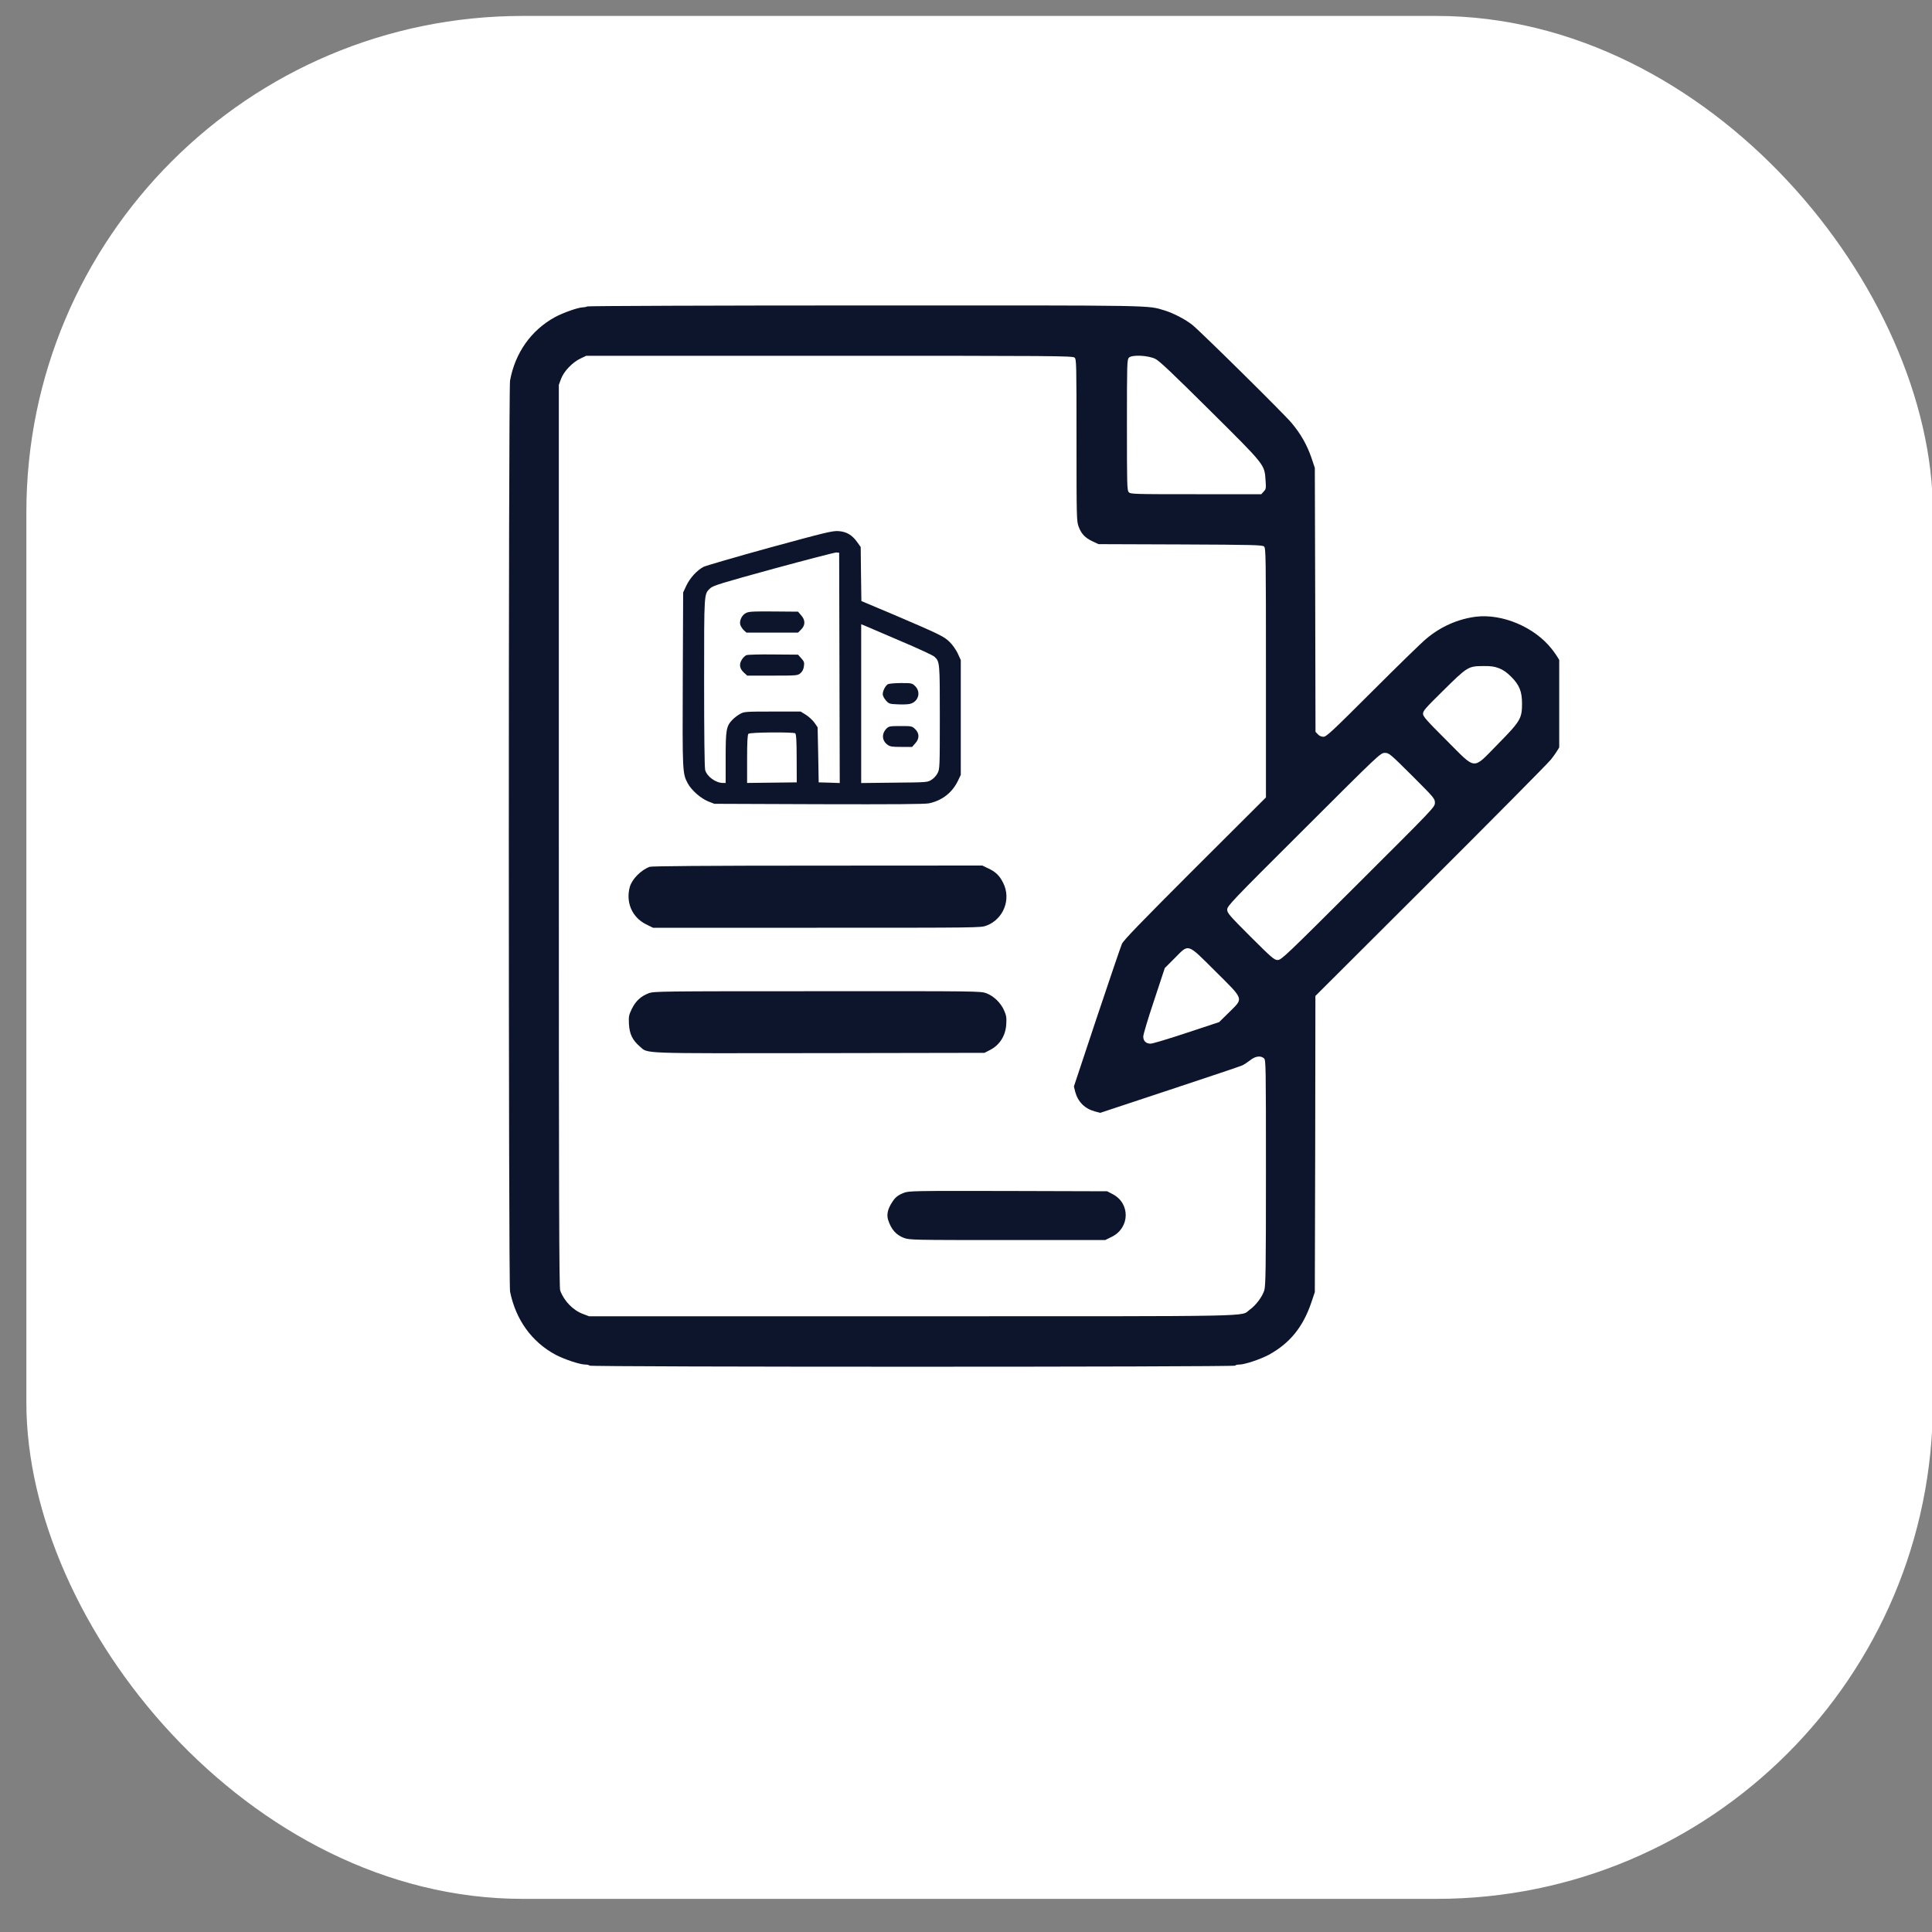 <svg width="20" height="20" viewBox="0 0 20 20" fill="none" xmlns="http://www.w3.org/2000/svg">
<rect x="0" y="0" width="20" height="20" fill="#808080" stroke="none"/>
<g clip-path="url(#clip0_11243_6343)">
<rect x="0.273" y="0.165" width="19.736" height="19.492" rx="5.138" fill="white"/>
<g clip-path="url(#clip1_11243_6343)">
<path d="M6.08 3.172C6.068 3.178 6.045 3.182 6.03 3.182C5.98 3.184 5.828 3.238 5.743 3.284C5.498 3.419 5.333 3.652 5.28 3.939C5.263 4.028 5.263 13.287 5.28 13.37C5.339 13.662 5.504 13.891 5.751 14.024C5.842 14.072 6.004 14.126 6.06 14.126C6.08 14.126 6.099 14.13 6.102 14.137C6.112 14.152 12.777 14.152 12.787 14.137C12.79 14.13 12.809 14.126 12.829 14.126C12.885 14.126 13.048 14.071 13.134 14.025C13.352 13.906 13.489 13.737 13.575 13.483L13.611 13.376L13.615 11.843L13.617 10.31L14.803 9.127C15.455 8.476 16.018 7.908 16.054 7.864C16.189 7.697 16.272 7.476 16.272 7.283C16.272 7.093 16.192 6.877 16.061 6.715C15.882 6.49 15.552 6.352 15.28 6.384C15.095 6.407 14.914 6.486 14.765 6.612C14.719 6.649 14.468 6.894 14.208 7.154C13.789 7.572 13.731 7.627 13.7 7.627C13.678 7.627 13.656 7.617 13.642 7.601L13.618 7.576L13.615 6.211L13.611 4.844L13.576 4.739C13.53 4.606 13.466 4.492 13.37 4.378C13.294 4.286 12.438 3.441 12.345 3.365C12.275 3.308 12.146 3.241 12.057 3.214C11.87 3.159 12.032 3.161 8.966 3.162C7.391 3.162 6.092 3.167 6.08 3.172ZM11.124 3.702C11.143 3.719 11.144 3.76 11.144 4.556C11.144 5.364 11.145 5.395 11.166 5.452C11.194 5.527 11.232 5.567 11.31 5.604L11.372 5.633L12.219 5.636C12.978 5.639 13.067 5.642 13.085 5.657C13.104 5.674 13.105 5.743 13.105 6.965V8.255L12.37 8.988C11.8 9.558 11.632 9.732 11.614 9.771C11.602 9.799 11.485 10.142 11.354 10.534L11.117 11.247L11.13 11.301C11.159 11.407 11.229 11.477 11.336 11.506L11.39 11.52L12.105 11.283C12.498 11.153 12.838 11.039 12.86 11.029C12.881 11.019 12.918 10.994 12.944 10.974C12.995 10.933 13.051 10.925 13.085 10.956C13.104 10.973 13.105 11.024 13.105 12.137C13.105 13.145 13.102 13.307 13.088 13.357C13.068 13.423 13.001 13.513 12.936 13.559C12.836 13.631 13.109 13.626 9.435 13.626H6.098L6.035 13.602C5.933 13.565 5.838 13.467 5.799 13.359C5.788 13.328 5.785 12.4 5.785 8.652V3.984L5.808 3.922C5.837 3.843 5.928 3.749 6.01 3.711L6.069 3.683H8.586C10.912 3.683 11.105 3.684 11.124 3.702ZM11.96 3.715C12.001 3.734 12.145 3.872 12.525 4.249C13.099 4.819 13.09 4.807 13.101 4.972C13.107 5.055 13.106 5.063 13.082 5.088L13.057 5.116H12.38C11.73 5.116 11.703 5.115 11.685 5.095C11.667 5.075 11.666 5.023 11.666 4.4C11.666 3.765 11.667 3.724 11.686 3.703C11.716 3.67 11.885 3.678 11.96 3.715ZM15.516 6.917C15.559 6.933 15.597 6.959 15.644 7.006C15.728 7.09 15.756 7.158 15.756 7.283C15.756 7.438 15.739 7.466 15.508 7.701C15.238 7.975 15.289 7.978 14.974 7.664C14.765 7.455 14.731 7.417 14.731 7.388C14.731 7.359 14.76 7.326 14.93 7.159C15.193 6.899 15.197 6.896 15.357 6.895C15.43 6.894 15.47 6.899 15.516 6.917ZM14.617 8.029C14.846 8.258 14.854 8.267 14.854 8.31C14.854 8.355 14.847 8.361 14.06 9.146C13.312 9.892 13.264 9.938 13.227 9.938C13.191 9.938 13.169 9.919 12.946 9.697C12.722 9.473 12.704 9.451 12.704 9.416C12.704 9.379 12.748 9.332 13.497 8.586C14.283 7.801 14.291 7.794 14.336 7.794C14.379 7.794 14.388 7.801 14.617 8.029ZM12.583 10.056C12.883 10.354 12.874 10.33 12.724 10.479L12.62 10.581L12.284 10.692C12.098 10.754 11.93 10.804 11.911 10.804C11.863 10.804 11.835 10.776 11.835 10.73C11.835 10.709 11.885 10.541 11.947 10.357L12.058 10.021L12.161 9.918C12.31 9.768 12.285 9.759 12.583 10.056Z" fill="#0D152C"/>
<path d="M7.968 5.669C7.616 5.766 7.308 5.856 7.283 5.868C7.215 5.904 7.145 5.98 7.106 6.06L7.072 6.133L7.068 7.033C7.064 7.995 7.065 8.007 7.119 8.108C7.158 8.181 7.252 8.263 7.331 8.296L7.395 8.321L8.475 8.325C9.266 8.327 9.573 8.325 9.617 8.316C9.753 8.287 9.858 8.205 9.917 8.082L9.946 8.021V7.427V6.833L9.915 6.765C9.897 6.727 9.86 6.674 9.831 6.646C9.771 6.587 9.724 6.565 9.242 6.359L8.917 6.222L8.913 5.942L8.91 5.663L8.876 5.615C8.822 5.538 8.764 5.504 8.68 5.498C8.616 5.494 8.548 5.511 7.968 5.669ZM8.69 6.914L8.693 8.106L8.585 8.102L8.475 8.099L8.47 7.813L8.464 7.529L8.431 7.481C8.412 7.455 8.372 7.418 8.342 7.399L8.288 7.366H7.997C7.72 7.366 7.704 7.367 7.662 7.39C7.637 7.404 7.602 7.43 7.582 7.451C7.518 7.517 7.512 7.556 7.512 7.845V8.105H7.484C7.409 8.105 7.319 8.039 7.3 7.972C7.293 7.948 7.289 7.601 7.289 7.063C7.289 6.114 7.287 6.153 7.353 6.089C7.383 6.062 7.463 6.037 8.01 5.887C8.352 5.794 8.644 5.718 8.659 5.719L8.687 5.722L8.69 6.914ZM9.316 6.633C9.497 6.709 9.657 6.784 9.672 6.797C9.729 6.849 9.729 6.855 9.729 7.427C9.729 7.937 9.728 7.963 9.706 8.003C9.694 8.028 9.666 8.059 9.643 8.072C9.602 8.099 9.595 8.099 9.259 8.102L8.915 8.106V7.284V6.462L8.952 6.477C8.971 6.485 9.136 6.555 9.316 6.633ZM8.232 7.591C8.242 7.598 8.247 7.667 8.247 7.849L8.248 8.099L7.992 8.102L7.734 8.105V7.857C7.734 7.679 7.738 7.606 7.748 7.596C7.763 7.58 8.209 7.577 8.232 7.591Z" fill="#0D152C"/>
<path d="M7.726 6.344C7.683 6.362 7.652 6.423 7.663 6.466C7.667 6.48 7.682 6.506 7.698 6.522L7.727 6.549H7.993H8.261L8.293 6.517C8.338 6.473 8.338 6.418 8.293 6.369L8.261 6.332L8.011 6.33C7.814 6.328 7.755 6.33 7.726 6.344Z" fill="#0D152C"/>
<path d="M7.727 6.782C7.712 6.788 7.691 6.809 7.679 6.829C7.649 6.877 7.656 6.922 7.701 6.963L7.735 6.994H7.997C8.251 6.994 8.259 6.993 8.287 6.968C8.306 6.952 8.318 6.928 8.322 6.898C8.328 6.858 8.324 6.847 8.295 6.815L8.261 6.777L8.006 6.775C7.866 6.773 7.74 6.777 7.727 6.782Z" fill="#0D152C"/>
<path d="M9.191 7.083C9.166 7.098 9.138 7.151 9.138 7.187C9.138 7.202 9.153 7.231 9.171 7.251C9.201 7.285 9.209 7.288 9.288 7.291C9.335 7.294 9.39 7.292 9.413 7.288C9.504 7.271 9.539 7.168 9.474 7.103C9.442 7.072 9.438 7.071 9.326 7.071C9.262 7.071 9.202 7.077 9.191 7.083Z" fill="#0D152C"/>
<path d="M9.177 7.542C9.125 7.595 9.129 7.667 9.187 7.709C9.213 7.729 9.234 7.732 9.33 7.732H9.442L9.474 7.696C9.519 7.647 9.519 7.592 9.474 7.548C9.442 7.517 9.438 7.516 9.322 7.516C9.212 7.516 9.202 7.518 9.177 7.542Z" fill="#0D152C"/>
<path d="M6.726 8.973C6.636 9.006 6.544 9.099 6.52 9.18C6.476 9.34 6.542 9.495 6.687 9.568L6.76 9.604H8.455C10.137 9.604 10.152 9.604 10.212 9.582C10.388 9.515 10.47 9.309 10.385 9.14C10.347 9.063 10.306 9.024 10.225 8.987L10.169 8.96L8.464 8.961C7.294 8.961 6.75 8.966 6.726 8.973Z" fill="#0D152C"/>
<path d="M6.715 10.282C6.634 10.313 6.581 10.362 6.541 10.443C6.509 10.51 6.507 10.521 6.511 10.603C6.517 10.705 6.547 10.766 6.621 10.831C6.714 10.91 6.584 10.904 8.481 10.902L10.191 10.899L10.246 10.871C10.349 10.819 10.411 10.721 10.417 10.599C10.421 10.534 10.417 10.511 10.394 10.459C10.359 10.38 10.287 10.311 10.211 10.282C10.152 10.26 10.123 10.26 8.461 10.261C6.82 10.261 6.77 10.262 6.715 10.282Z" fill="#0D152C"/>
<path d="M9.357 12.348C9.294 12.373 9.267 12.394 9.233 12.449C9.189 12.517 9.177 12.574 9.194 12.629C9.226 12.727 9.276 12.784 9.358 12.815C9.416 12.836 9.445 12.837 10.43 12.837H11.441L11.51 12.803C11.698 12.709 11.702 12.456 11.517 12.361L11.461 12.332L10.436 12.329C9.451 12.327 9.409 12.328 9.357 12.348Z" fill="#0D152C"/>
</g>
</g>
<defs>
<clipPath id="clip0_11243_6343">
<rect x="0.273" y="0.165" width="19.736" height="19.492" rx="5.138" fill="white"/>
</clipPath>
<clipPath id="clip1_11243_6343">
<rect width="13.818" height="17.699" fill="white" transform="translate(2.323 0.164)"/>
</clipPath>
</defs>
</svg>

